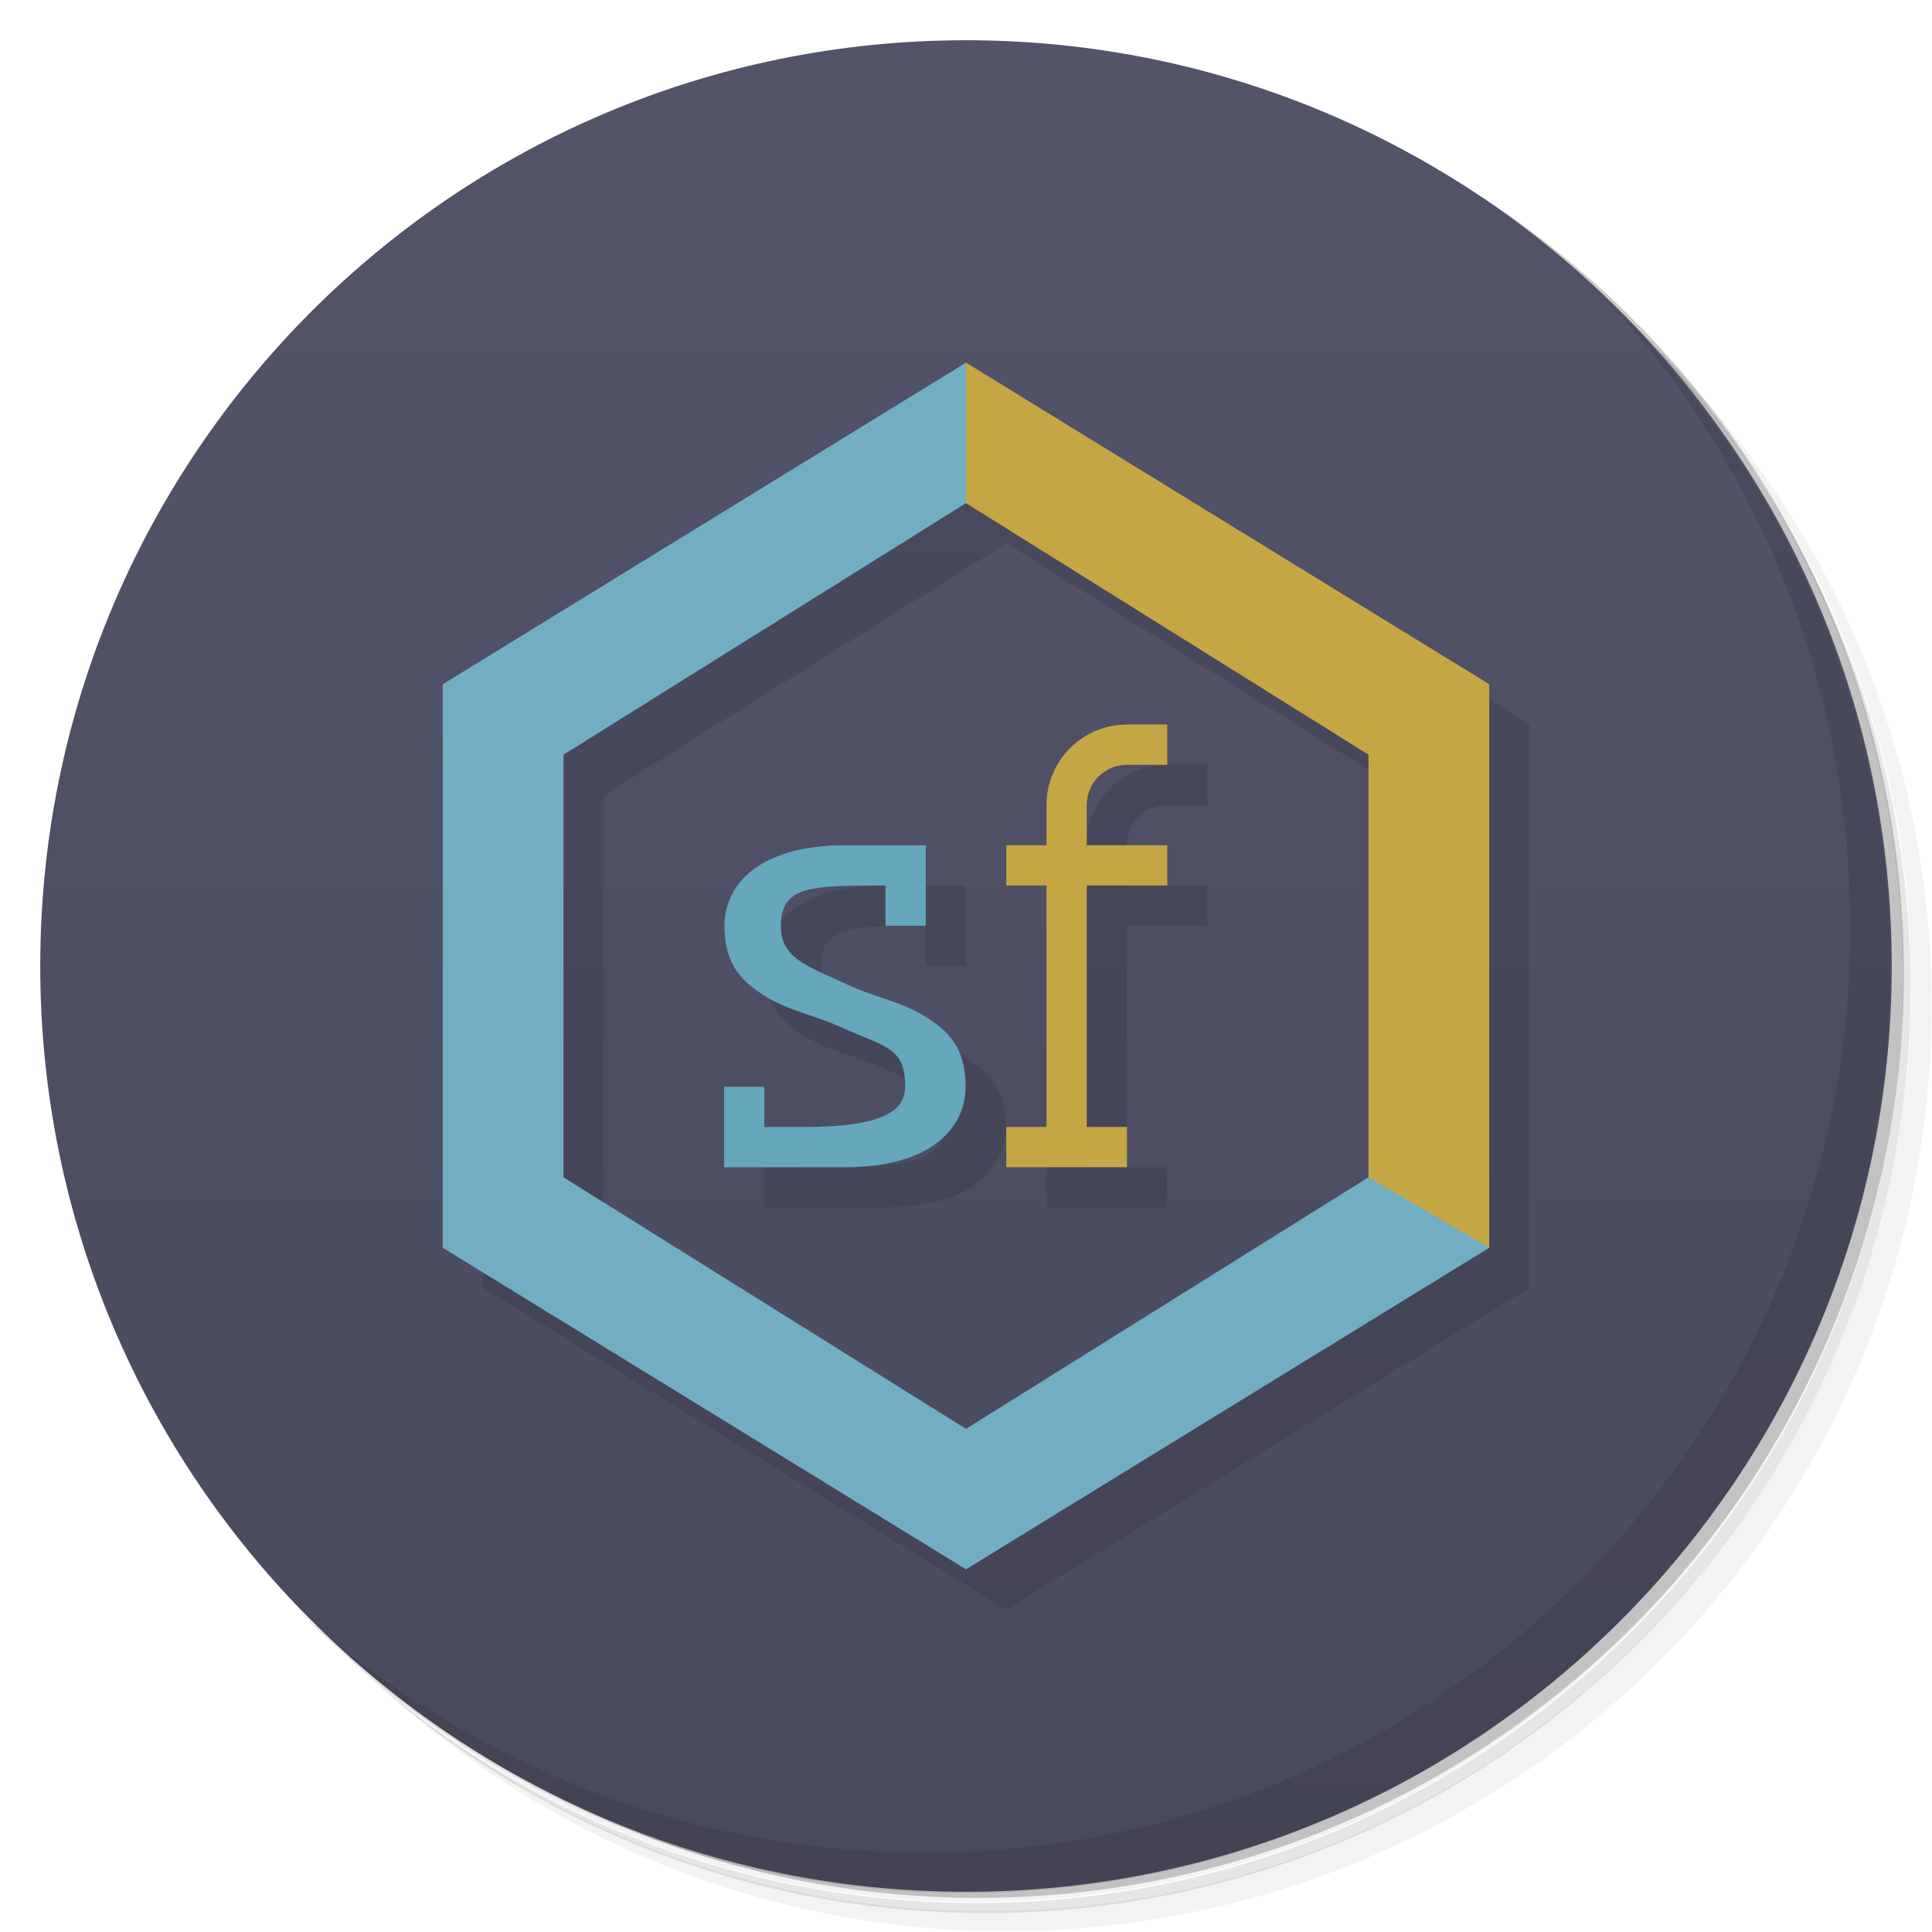 <svg version="1.1" viewBox="0 0 48 48" xmlns="http://www.w3.org/2000/svg">
 <defs>
  <linearGradient id="bg" x1="1" x2="47" gradientTransform="matrix(0 -1 1 0 -1.5e-6 48)" gradientUnits="userSpaceOnUse">
   <stop style="stop-color:#4a4a5e" offset="0"/>
   <stop style="stop-color:#53536a" offset="1"/>
  </linearGradient>
 </defs>
 <path d="m36.3 5c5.86 4.06 9.69 10.8 9.69 18.5 0 12.4-10.1 22.5-22.5 22.5-7.67 0-14.4-3.83-18.5-9.69 1.04 1.82 2.31 3.5 3.78 4.97 4.08 3.71 9.51 5.97 15.5 5.97 12.7 0 23-10.3 23-23 0-5.95-2.26-11.4-5.97-15.5-1.47-1.48-3.15-2.74-4.97-3.78zm4.97 3.78c3.85 4.11 6.22 9.64 6.22 15.7 0 12.7-10.3 23-23 23-6.08 0-11.6-2.36-15.7-6.22 4.16 4.14 9.88 6.72 16.2 6.72 12.7 0 23-10.3 23-23 0-6.34-2.58-12.1-6.72-16.2z" style="opacity:.05"/>
 <path d="m41.3 8.78c3.71 4.08 5.97 9.51 5.97 15.5 0 12.7-10.3 23-23 23-5.95 0-11.4-2.26-15.5-5.97 4.11 3.85 9.64 6.22 15.7 6.22 12.7 0 23-10.3 23-23 0-6.08-2.36-11.6-6.22-15.7z" style="opacity:.1"/>
 <path d="m31.2 2.38c8.62 3.15 14.8 11.4 14.8 21.1 0 12.4-10.1 22.5-22.5 22.5-9.71 0-18-6.14-21.1-14.8a23 23 0 0 0 44.9-7 23 23 0 0 0-16-21.9z" style="opacity:.2"/>
 <path d="m24 1c12.7 0 23 10.3 23 23s-10.3 23-23 23-23-10.3-23-23 10.3-23 23-23z" style="fill:url(#bg)"/>
 <path d="m40 7.53c3.71 4.08 5.97 9.51 5.97 15.5 0 12.7-10.3 23-23 23-5.95 0-11.4-2.26-15.5-5.97 4.18 4.29 10 6.97 16.5 6.97 12.7 0 23-10.3 23-23 0-6.46-2.68-12.3-6.97-16.5z" style="opacity:.1"/>
 <path d="m25 10v0.008l-13 7.99v14l13 7.99 13-7.99c-0.002-0.004-0.004-0.008-0.006-0.012l0.006 0.004v-14zm0.006 3.5 9.99 6.25v10.5l0.027 0.016c-0.01-0.003-0.018-0.005-0.027-0.008l-10 6.25-10-6.25v-10.5l10-6.25c0.002-0.002 0.004-0.002 0.006-0.004zm3.99 5.5c-1.1 0-2 0.895-2 2v1h-1v1h1v6h-1v1h3v-1h-1v-6h2v-1h-2v-1c0-0.552 0.448-1 1-1h1v-1zm-7 3c-2.17 0-3 1-3 2s0.456 1.4 1.01 1.75 1.26 0.487 1.84 0.75c1.14 0.521 1.64 0.5 1.64 1.5 0 0.641-0.667 1-2.5 1h-1v-1h-1v2h3c2.17 0 3-1 3-2s-0.456-1.4-1.01-1.75-1.25-0.479-1.84-0.75c-1.14-0.521-1.74-0.7-1.74-1.5 0-1 0.766-1 2.6-1v1h1v-2z" style="opacity:.1"/>
 <path d="m24 9.01-13 7.99v14l13 7.99 13-7.99c-0.331-0.783-1.41-1.34-3-1.75l-10 6.25-10-6.25v-10.5l10-6.25c1.88-1.28 0.662-2.37 0-3.49z" style="fill:#71aec1"/>
 <path d="m28 18c-1.1 0-2 0.895-2 2v1h-1v1h1v6h-1v1h3v-1h-1v-6h2v-1h-2v-1c0-0.552 0.448-1 1-1h1v-1z" style="fill:#c5a644"/>
 <path d="m21 21c-2.17 0-3 1-3 2s0.456 1.4 1.01 1.75 1.26 0.487 1.84 0.75c1.14 0.521 1.64 0.5 1.64 1.5 0 0.641-0.667 1-2.5 1h-1v-1h-1v2h3c2.17 0 3-1 3-2s-0.456-1.4-1.01-1.75-1.25-0.479-1.84-0.75c-1.14-0.521-1.74-0.7-1.74-1.5 0-1 0.767-1 2.6-1v1h1v-2z" style="fill:#65a7bb"/>
 <path d="m24 9.01v3.49l10 6.25v10.5l3 1.75v-14z" style="fill:#c5a644"/>
</svg>
